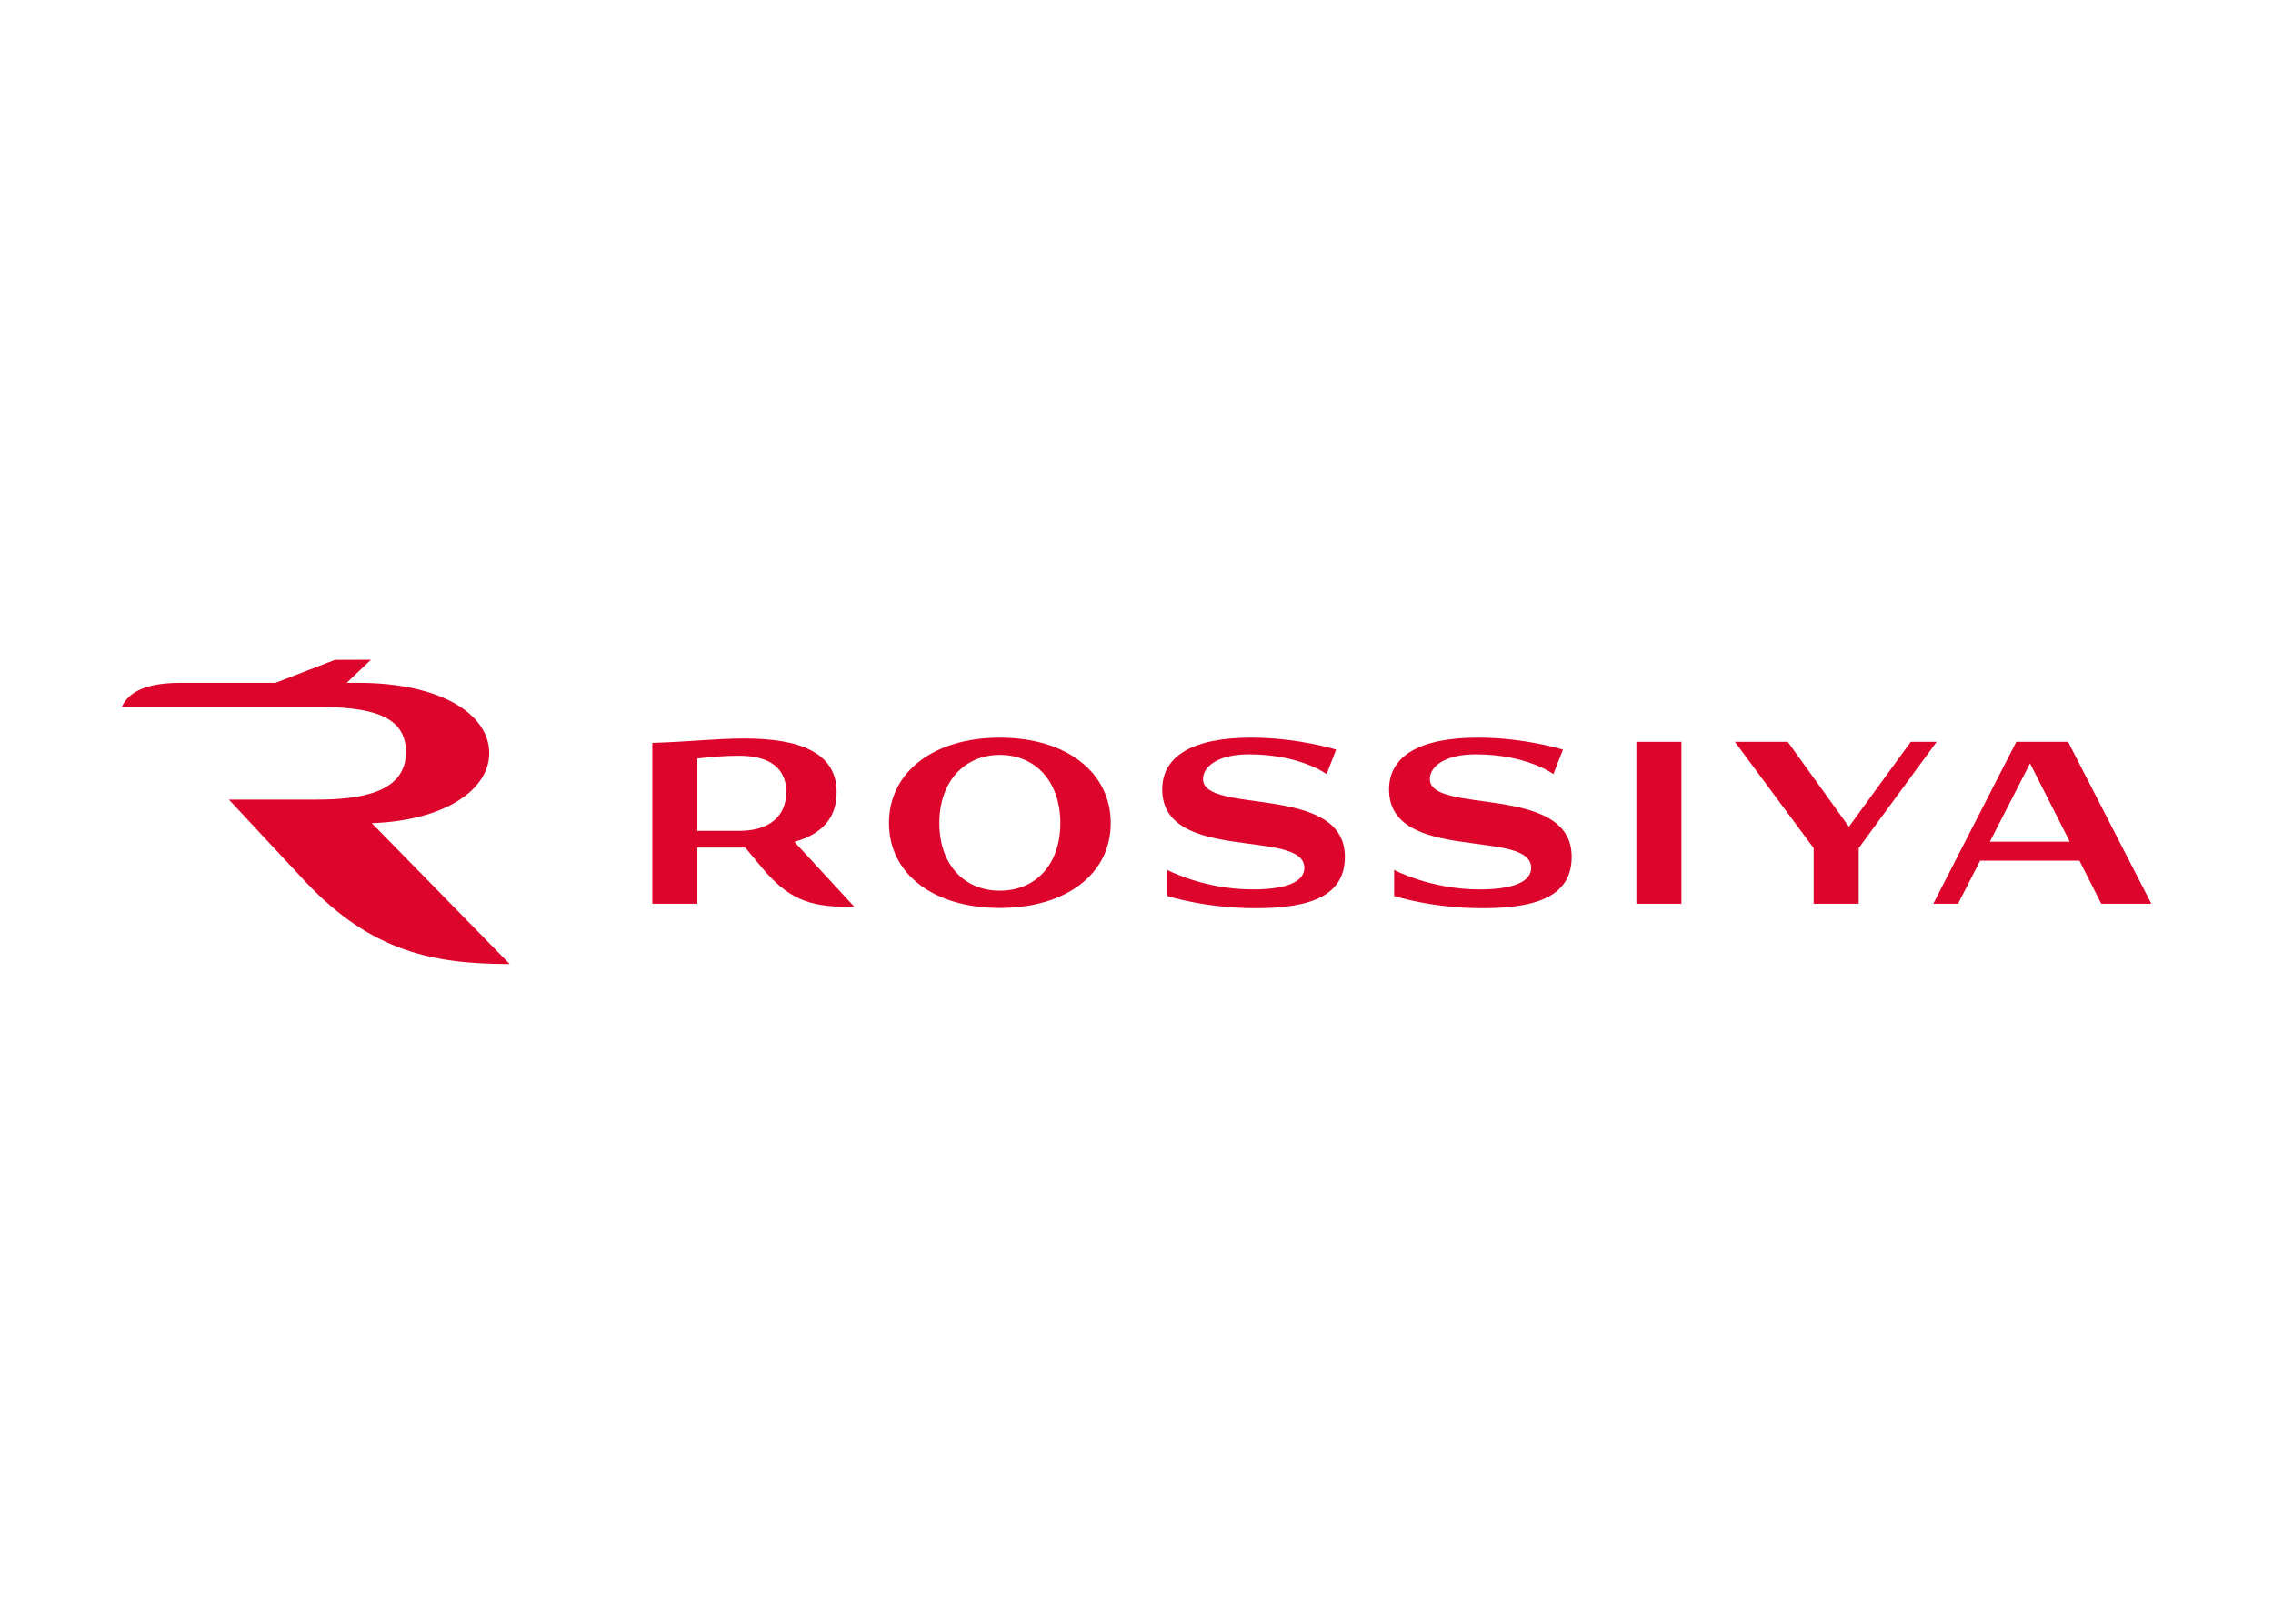 <svg clip-rule="evenodd" fill-rule="evenodd" stroke-linejoin="round" stroke-miterlimit="1.414" viewBox="0 0 560 400" xmlns="http://www.w3.org/2000/svg"><g fill="#dd052b" transform="matrix(1.44 0 0 1.44 28.825 161.589)"><g fill-rule="nonzero"><path d="m43.593 28.608c12.5-.441 20.092-5.741 20.092-11.975 0-6.648-8.273-12.036-22.364-12.036h-2.023l4.147-3.955-6.161.023-10.166 3.932h-16.19c-5.688 0-8.848 1.394-10.112 4.113h33.276c9.176 0 15.342 1.391 15.342 7.719 0 6.818-7.414 8.147-15.342 8.147h-14.945l13.252 14.225c11.214 11.812 21.729 13.909 34.782 13.909z"/><path d="m151.048 40.161c-6.114 0-10.351-4.476-10.351-11.568 0-7.046 4.237-11.665 10.351-11.665 6.163 0 10.352 4.619 10.352 11.665s-4.19 11.568-10.352 11.568m0-26.185c-11.41 0-18.969 5.951-18.969 14.617 0 8.665 7.559 14.52 18.969 14.52 11.411 0 18.971-5.854 18.971-14.52-.001-8.666-7.56-14.617-18.971-14.617"/><path d="m99.291 17.548c1.926-.246 4.455-.478 7.174-.478 5.007 0 8.041 2 8.041 6.189 0 4.285-3.034 6.665-8.041 6.665h-7.174zm23.832 5.76c0-6.857-6.45-9.188-15.792-9.188-4.863 0-9.243.559-15.743.75v27.53h7.703v-9.617h8.04c.052 0 .101-.003.153-.003l2.688 3.245c4.526 5.428 7.992 6.903 15.022 6.903h.963l-10.257-11.122c4.603-1.297 7.223-3.969 7.223-8.498"/></g><path d="m259.954 14.691h7.704v27.708h-7.704z"/><g fill-rule="nonzero"><path d="m306.897 14.69-10.581 14.533-10.461-14.533h-9.051l13.481 18.187v9.521h7.703v-9.521l13.337-18.187z"/><path d="m320.425 31.782 6.876-13.41 6.802 13.41zm19.065 10.616h8.569l-14.25-27.708h-4.623-3.756-.48l-14.203 27.708h4.237l3.782-7.379h16.98z"/><path d="m224.614 21.07c0-2.19 2.602-4.238 7.848-4.238 8.765 0 13.289 3.381 13.289 3.381l1.638-4.19s-6.454-2.047-14.541-2.047c-9.821 0-15.214 3.047-15.214 8.856 0 12.711 24.314 6.617 24.314 13.425 0 2.285-2.841 3.689-8.859 3.689-8.329 0-14.589-3.332-14.589-3.332v4.451s6.355 2.095 15.117 2.095c9.727 0 15.264-2.285 15.264-8.809 0-12.568-24.267-7.141-24.267-13.281"/><path d="m185.809 21.07c0-2.19 2.599-4.238 7.849-4.238 8.762 0 13.287 3.381 13.287 3.381l1.636-4.19s-6.45-2.047-14.539-2.047c-9.822 0-15.214 3.047-15.214 8.856 0 12.711 24.313 6.617 24.313 13.425 0 2.285-2.84 3.689-8.857 3.689-8.33 0-14.589-3.332-14.589-3.332v4.451s6.354 2.095 15.118 2.095c9.725 0 15.262-2.285 15.262-8.809 0-12.568-24.266-7.141-24.266-13.281"/></g></g></svg>